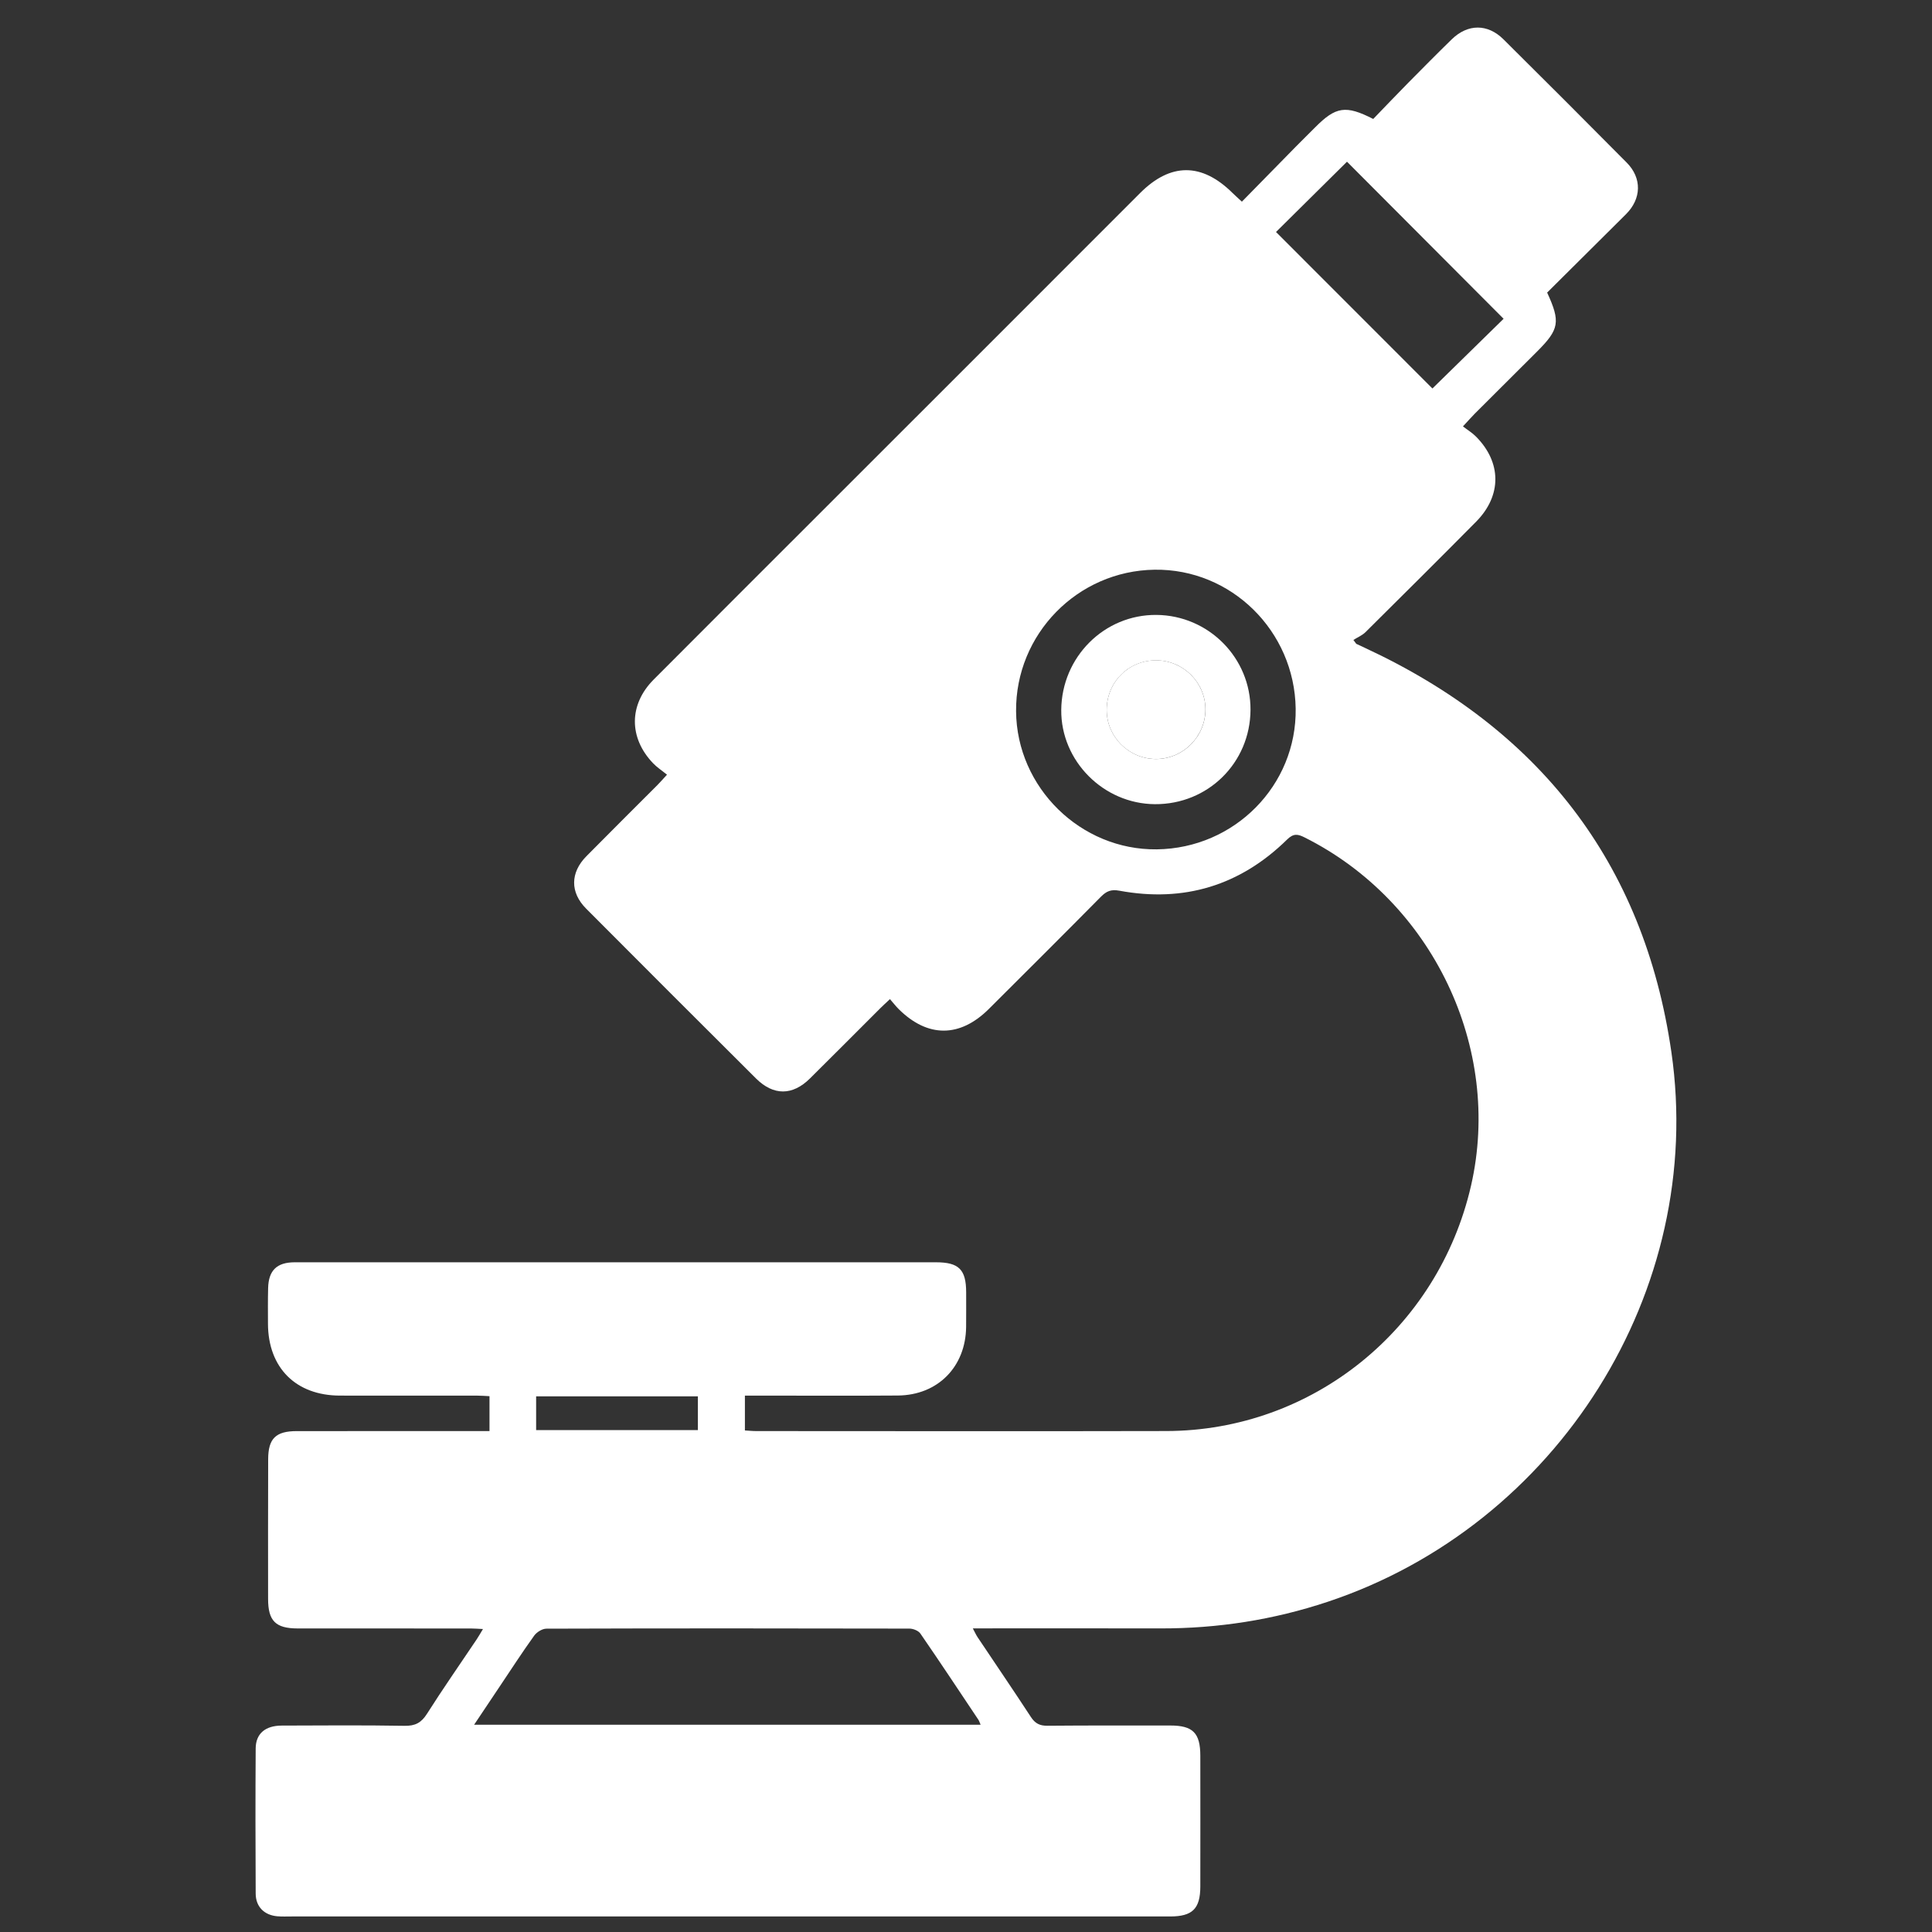 <svg version="1.1" fill="#fff" id="Capa_1" xmlns="http://www.w3.org/2000/svg" xmlns:xlink="http://www.w3.org/1999/xlink" x="0px" y="0px" viewBox="0 0 500 500" style="enable-background:new 0 0 500 500;" xml:space="preserve"><rect x="0" y="0" width="500" height="500" fill="#333333" stroke="none"/> <path d="M432.55,272.26c-7.13-49.18-34.39-83.72-79.28-104.58c-0.76-0.35-1.52-0.71-2.27-1.06c-0.25-0.33-0.49-0.67-0.74-1 	c1.05-0.67,2.27-1.17,3.13-2.02c9.58-9.5,19.15-19.01,28.64-28.6c6.67-6.75,6.6-15.35-0.07-22.04c-0.94-0.95-2.12-1.66-3.35-2.61 	c1.35-1.45,2.16-2.38,3.03-3.26c5.38-5.39,10.79-10.75,16.17-16.13c5.73-5.73,6.08-7.66,2.59-15.24 	c6.75-6.71,13.58-13.49,20.4-20.28c4.03-4.01,4.18-9.34,0.18-13.37c-10.58-10.68-21.21-21.31-31.89-31.9 	c-4.1-4.06-9.23-4.03-13.37,0c-3.8,3.7-7.53,7.47-11.25,11.24c-3.1,3.14-6.14,6.34-9.08,9.38c-7.11-3.64-9.69-3.21-15.03,2.17 	c-1.7,1.71-3.42,3.39-5.11,5.11c-4.58,4.66-9.15,9.33-13.85,14.12c-1.04-0.96-1.74-1.58-2.41-2.24c-7.97-7.89-16.07-7.86-23.92,0 	c-26.97,27-53.96,53.97-80.95,80.95c-14.99,14.99-30,29.96-44.96,44.98c-6.42,6.45-6.46,15.05-0.15,21.64 	c0.99,1.04,2.22,1.84,3.61,2.97c-1.2,1.3-1.82,2.02-2.49,2.69c-6.13,6.14-12.29,12.25-18.38,18.42c-4.18,4.24-4.24,9.36-0.05,13.56 	c14.62,14.69,29.28,29.33,43.96,43.95c4.51,4.49,9.45,4.46,13.95,0c6.1-6.03,12.14-12.12,18.21-18.18c0.72-0.72,1.48-1.4,2.5-2.36 	c0.89,1.02,1.53,1.86,2.28,2.6c7.49,7.42,15.82,7.41,23.32-0.06c9.69-9.66,19.39-19.32,29.01-29.05c1.42-1.43,2.62-1.95,4.75-1.55 	c16.74,3.1,31.3-1.33,43.45-13.27c1.63-1.6,2.76-1.39,4.47-0.53c33.11,16.55,51.28,54.51,43.1,90.15 	c-8.52,37.12-41.08,63.41-78.83,63.49c-35.38,0.08-70.75,0.02-106.13,0.01c-1.01,0-2.02-0.11-2.96-0.16c0-3.18,0-6,0-9.02 	c1.32,0,2.37,0,3.42,0c12.05,0,24.1,0.07,36.15-0.02c10.34-0.08,17.57-7.42,17.68-17.76c0.03-2.99,0.01-5.98,0.01-8.96 	c-0.01-5.89-1.89-7.76-7.8-7.76c-42.8,0-85.6,0-128.39,0c-12.53,0-25.06-0.01-37.59,0c-4.6,0.01-6.75,2.08-6.87,6.66 	c-0.08,3.08-0.05,6.17-0.04,9.25c0.04,11.39,7.22,18.58,18.64,18.59c11.86,0.02,23.71,0,35.57,0.01c1.03,0,2.05,0.09,3.12,0.14 	c0,3.09,0,5.91,0,9.03c-1.26,0-2.3,0-3.34,0c-15.52,0-31.04-0.01-46.56,0.01c-5.41,0.01-7.36,1.91-7.38,7.27 	c-0.04,12.05-0.03,24.1-0.02,36.15c0,5.7,1.94,7.64,7.63,7.65c14.94,0.01,29.88,0,44.82,0.01c0.92,0,1.84,0.08,3.16,0.14 	c-0.68,1.13-1.13,1.94-1.65,2.71c-4.29,6.4-8.71,12.72-12.84,19.23c-1.47,2.32-3.05,3.16-5.8,3.11c-10.6-0.18-21.21-0.1-31.81-0.06 	c-4.24,0.02-6.69,2.09-6.72,5.9c-0.08,12.53-0.07,25.06,0,37.59c0.02,3.39,2.21,5.56,5.57,5.86c1.24,0.11,2.5,0.05,3.76,0.05 	c75.76,0,151.53,0,227.29,0c5.82,0,7.84-1.98,7.85-7.78c0.01-11.28,0.02-22.56,0-33.83c-0.01-5.89-1.93-7.81-7.78-7.81 	c-10.6,0-21.21-0.03-31.81,0.06c-1.94,0.02-3.15-0.58-4.24-2.24c-4.53-6.94-9.21-13.78-13.81-20.67c-0.4-0.6-0.69-1.27-1.24-2.29 	c1.64,0,2.87,0,4.09,0c14.84,0,29.69-0.02,44.53,0.01c14.77,0.03,29.17-2.21,43.2-6.88C403.12,394.75,441.5,333.97,432.55,272.26z 	 M299.38,219.81c-19.7,0.24-36.25-15.99-36.42-35.72c-0.17-19.96,15.88-36.37,35.85-36.65c19.83-0.28,36.21,15.85,36.51,35.94 	C335.61,203.24,319.51,219.56,299.38,219.81z M330.23,60.04c5.94-5.88,12.21-12.09,18.37-18.19c13.44,13.48,27.01,27.09,40.53,40.65 	c-6.04,5.91-12.34,12.09-18.42,18.04C357.43,87.26,343.81,73.63,330.23,60.04z M138.75,361.38c13.97,0,27.79,0,41.86,0 	c0,2.8,0,5.63,0,8.73c-13.84,0-27.71,0-41.86,0C138.75,367.09,138.75,364.33,138.75,361.38z M253.2,445.06 	c0.2,0.29,0.3,0.65,0.58,1.3c-43.79,0-87.17,0-131.08,0c2.38-3.56,4.5-6.74,6.63-9.91c2.95-4.4,5.83-8.85,8.92-13.15 	c0.66-0.91,2.08-1.8,3.16-1.8c31.31-0.1,62.62-0.09,93.93-0.02c0.98,0,2.35,0.54,2.86,1.29 	C243.28,430.14,248.22,437.61,253.2,445.06z"></path> <path d="M323.63,183.72c-0.08,13.71-11.02,24.49-24.75,24.4c-13.31-0.09-24.34-11.19-24.23-24.38c0.11-13.72,11.14-24.72,24.65-24.6 	C312.8,159.26,323.71,170.28,323.63,183.72z M286.41,183.73c0,6.95,5.71,12.65,12.7,12.7c7.05,0.04,12.88-5.79,12.86-12.87 	c-0.02-6.94-5.75-12.64-12.74-12.66C292.06,170.87,286.41,176.54,286.41,183.73z"></path> <path d="M286.41,183.73c0-7.2,5.65-12.87,12.81-12.84c6.99,0.03,12.73,5.73,12.74,12.66c0.02,7.08-5.81,12.92-12.86,12.87 	C292.11,196.39,286.41,190.69,286.41,183.73z"></path> <g> </g> <g> </g> <g> </g> <g> </g> <g> </g> <g> </g> <g> </g> <g> </g> <g> </g> <g> </g> <g> </g> <g> </g> <g> </g> <g> </g> <g> </g> </svg>
